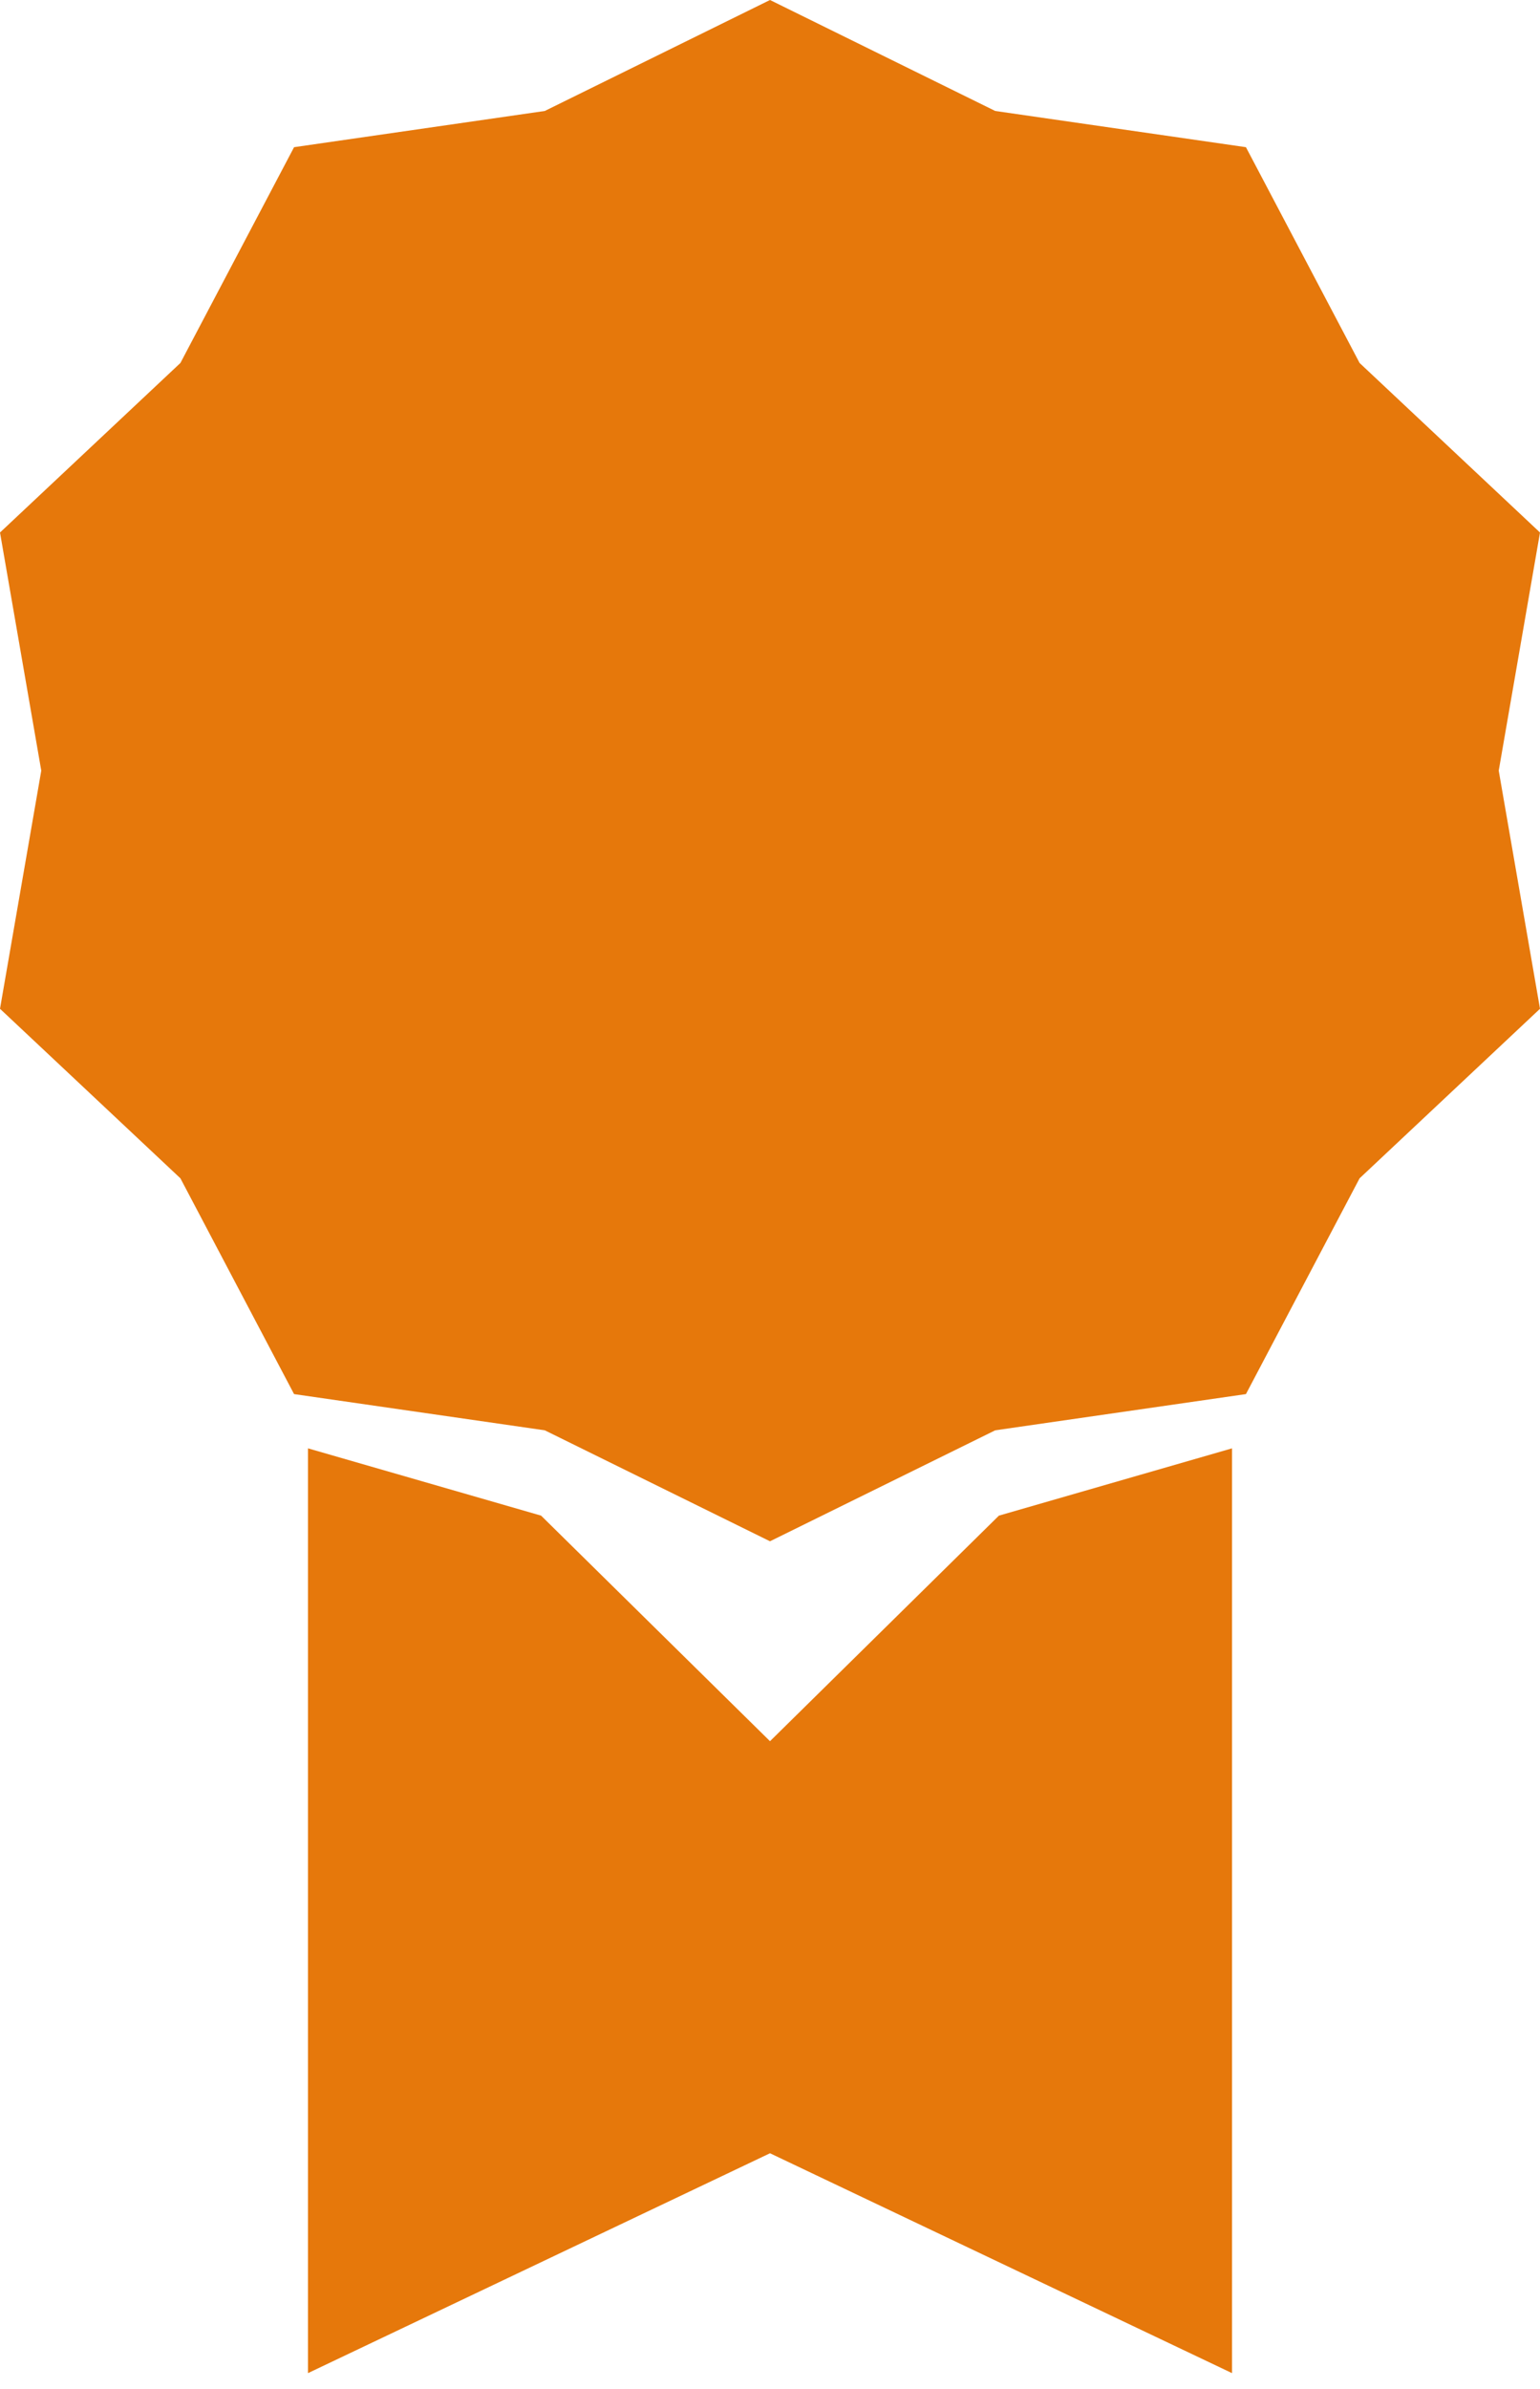<svg width="20" height="31" fill="none" xmlns="http://www.w3.org/2000/svg"><path d="m10 0 2.925 1.44 3.256.47 1.476 2.8L20 6.91 19.464 10 20 13.09l-2.343 2.2-1.476 2.8-3.256.47L10 20l-2.925-1.44-3.256-.47-1.476-2.8L0 13.09.536 10 0 6.91l2.343-2.2 1.476-2.8 3.256-.47L10 0Z" fill="#E6780B"/><path d="M4 18.794v12l6-2.853 6 2.853v-12l-3.027.873L10 22.594l-2.973-2.927L4 18.794Z" fill="#E6780B"/></svg>